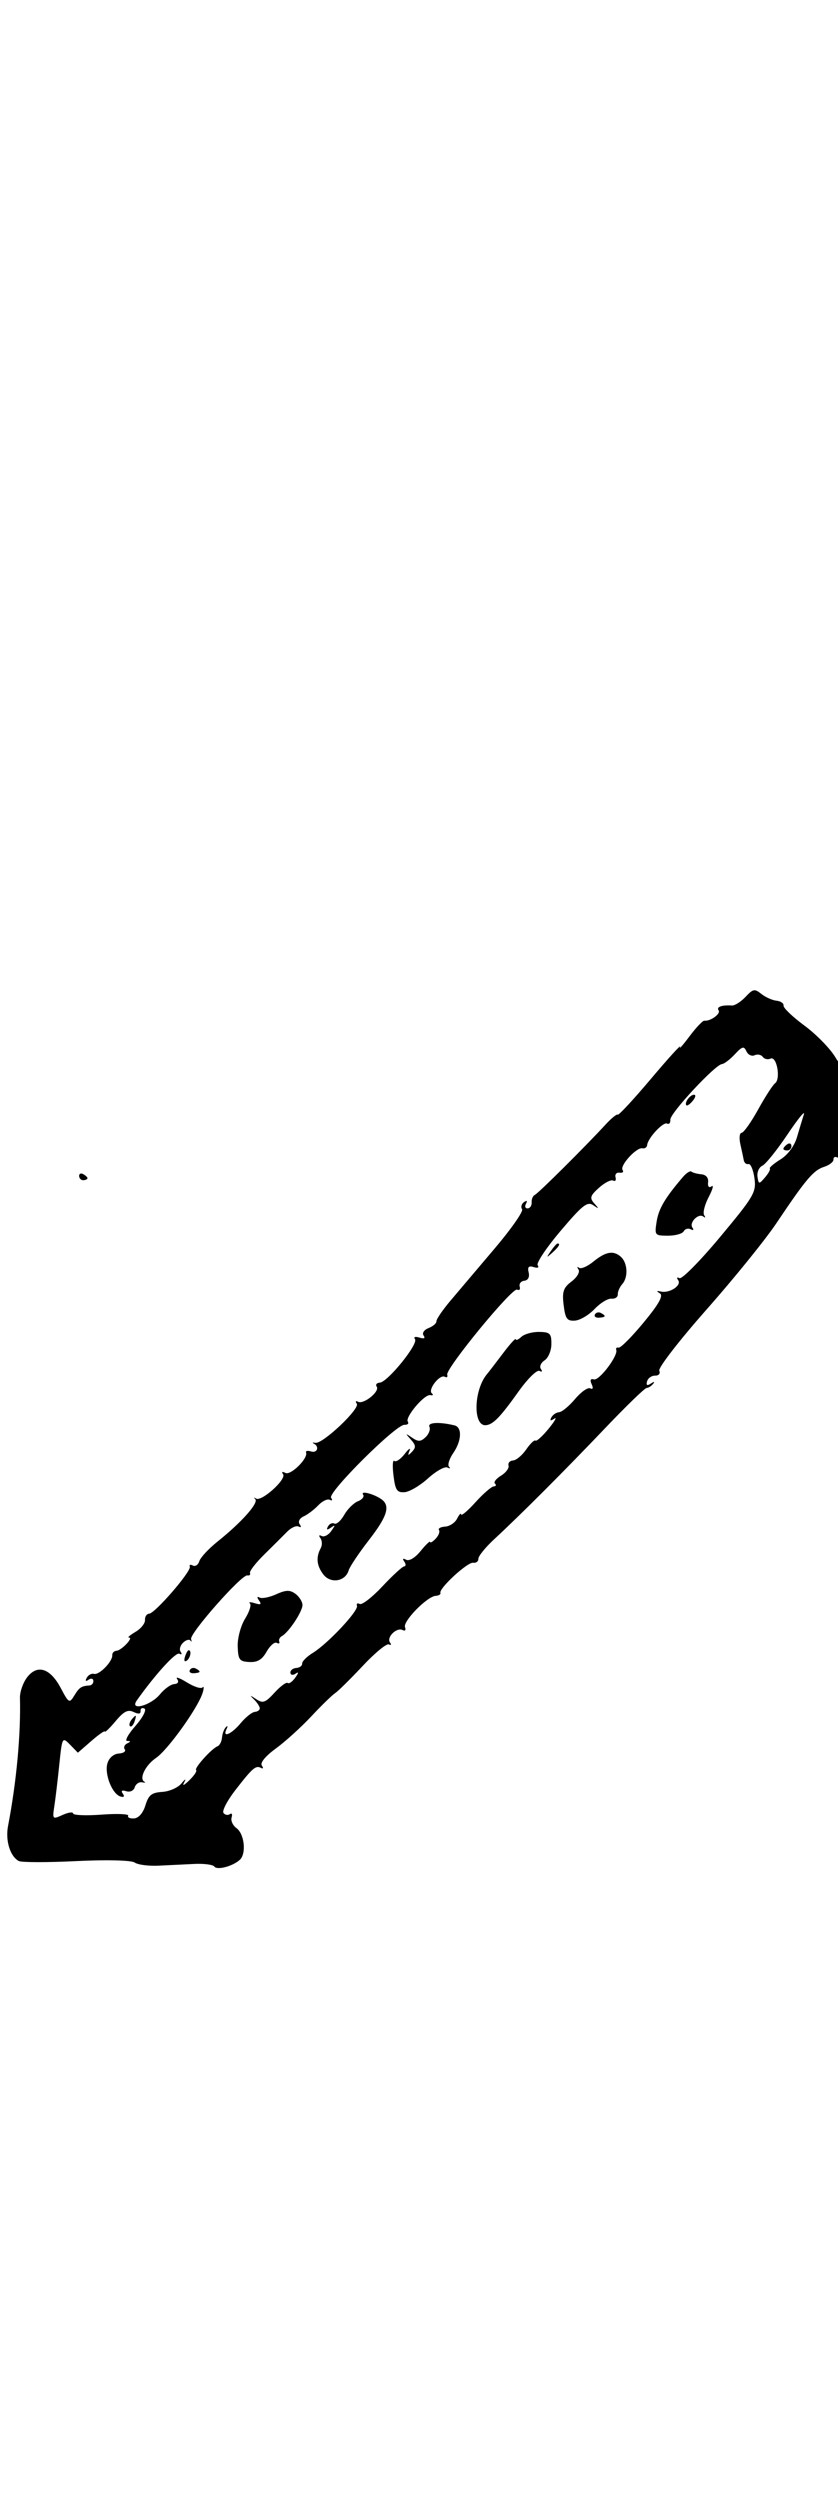 <?xml version="1.0" encoding="UTF-8" standalone="no"?>
<!-- Created with Inkscape (http://www.inkscape.org/) -->

<svg
   xmlns:dc="http://purl.org/dc/elements/1.1/"
   xmlns:cc="http://creativecommons.org/ns#"
   xmlns:rdf="http://www.w3.org/1999/02/22-rdf-syntax-ns#"
   xmlns:svg="http://www.w3.org/2000/svg"
   xmlns="http://www.w3.org/2000/svg"
   xmlns:sodipodi="http://sodipodi.sourceforge.net/DTD/sodipodi-0.dtd"
   xmlns:inkscape="http://www.inkscape.org/namespaces/inkscape"
   width="204.018"
   height="608.51"
   id="svg3142"
   version="1.1"
   inkscape:version="0.48.3.1 r9886"
   sodipodi:docname="special-rpm.svg">
  <defs
     id="defs3144" />
  <sodipodi:namedview
     id="base"
     pagecolor="#ffffff"
     bordercolor="#666666"
     borderopacity="1.0"
     inkscape:pageopacity="0.0"
     inkscape:pageshadow="2"
     inkscape:zoom="0.49497475"
     inkscape:cx="336.45558"
     inkscape:cy="237.32049"
     inkscape:document-units="px"
     showgrid="false"
     fit-margin-top="0"
     fit-margin-left="0"
     fit-margin-right="0"
     fit-margin-bottom="0"
     inkscape:window-width="497"
     inkscape:window-height="420"
     inkscape:window-x="1177"
     inkscape:window-y="427"
     inkscape:window-maximized="0"
     inkscape:current-layer="svg3142" />
  <path
     inkscape:connector-curvature="0"
     style="fill:#000000"
     d="m -21.723,341.115 c -0.242,0.016 -0.747,-0.403 -1.121,-0.93 -0.375,-0.527 -0.206,-0.989 0.376,-1.026 0.581,-0.038 1.086,0.381 1.121,0.93 0.035,0.549 -0.133,1.011 -0.376,1.026 z"
     id="path3034" />
  <path
     inkscape:connector-curvature="0"
     style="fill:#000000"
     d="m 20.235,285.792 c -0.571,-0.304 -1.007,-0.077 -0.969,0.505 0.038,0.581 0.517,1.028 1.066,0.992 0.549,-0.036 0.985,-0.263 0.969,-0.505 -0.016,-0.242 -0.495,-0.689 -1.066,-0.992 z"
     id="path3030" />
  <path
     id="path3052"
     style="fill:#000000"
     d="m 212.182,254.675 c -0.759,-1.044 -1.315,-1.112 -2.071,-0.251 -0.756,0.861 -0.471,1.286 1.063,1.583 1.153,0.223 2.085,0.336 2.071,0.251 -0.013,-0.085 -0.492,-0.798 -1.063,-1.583 z m 0.28,3.55 c -1.672,-1.327 -2.192,-1.407 -2.186,-0.334 0,0.774 -0.04,2.491 -0.098,3.816 -0.085,1.957 0.082,2.117 0.89,0.857 0.548,-0.853 1.579,-1.787 2.291,-2.074 0.949,-0.383 0.709,-0.989 -0.898,-2.264 z M 32.22,418.355 c -0.638,0.721 -0.893,1.546 -0.566,1.833 0.327,0.287 0.849,-0.302 1.16,-1.311 0.45,-1.457 0.328,-1.565 -0.595,-0.522 z m 13.685,-16.651 c -0.216,0.014 -0.615,0.74 -0.886,1.613 -0.283,0.91 -0.09,1.3 0.453,0.914 0.91,-0.647 1.242,-2.578 0.433,-2.526 z m 1.752,4.439 c -0.531,-0.283 -1.177,-0.117 -1.435,0.368 -0.258,0.485 0.185,0.84 0.984,0.788 1.683,-0.109 1.809,-0.433 0.452,-1.155 z m 24.226,-18.211 c -1.306,-0.949 -2.3,-0.917 -4.647,0.146 -1.642,0.744 -3.456,1.103 -4.031,0.796 -0.642,-0.341 -0.697,-0.066 -0.144,0.712 0.676,0.951 0.42,1.119 -1.024,0.669 -1.06,-0.33 -1.596,-0.31 -1.193,0.044 0.403,0.354 -0.131,2.04 -1.187,3.746 -1.056,1.706 -1.861,4.74 -1.789,6.742 0.116,3.239 0.429,3.655 2.833,3.777 1.991,0.1 3.098,-0.562 4.206,-2.518 0.827,-1.46 1.931,-2.427 2.454,-2.149 0.522,0.278 0.803,0.143 0.623,-0.299 -0.18,-0.443 0.108,-1.045 0.64,-1.339 1.722,-0.95 5.116,-6.119 5.017,-7.641 -0.053,-0.814 -0.843,-2.023 -1.757,-2.687 z m 20.886,-23.052 c -1.941,-1.311 -5.087,-2.074 -4.365,-1.059 0.343,0.483 -0.222,1.208 -1.257,1.612 -1.035,0.404 -2.543,1.901 -3.351,3.327 -0.808,1.426 -1.883,2.373 -2.39,2.103 -0.506,-0.269 -1.211,0.057 -1.567,0.725 -0.442,0.831 -0.221,0.919 0.7,0.28 1.144,-0.795 1.159,-0.67 0.095,0.83 -0.689,0.971 -1.738,1.507 -2.333,1.19 -0.627,-0.334 -0.751,-0.111 -0.294,0.531 0.433,0.608 0.472,1.69 0.088,2.404 -1.202,2.234 -1.015,4.246 0.594,6.39 1.765,2.35 5.38,1.793 6.197,-0.956 0.269,-0.905 2.496,-4.233 4.948,-7.396 4.534,-5.846 5.283,-8.396 2.932,-9.983 z m 17.881,-17.919 c -3.718,-0.894 -6.598,-0.733 -6.104,0.341 0.291,0.634 -0.127,1.773 -0.93,2.532 -1.192,1.126 -1.796,1.149 -3.295,0.123 -1.672,-1.145 -1.7,-1.106 -0.315,0.441 1.248,1.394 1.301,1.929 0.297,2.987 -0.974,1.026 -1.096,0.974 -0.599,-0.254 0.343,-0.849 -0.188,-0.496 -1.181,0.785 -0.993,1.281 -2.13,2.044 -2.526,1.696 -0.396,-0.348 -0.486,1.255 -0.199,3.563 0.443,3.564 0.846,4.174 2.683,4.055 1.189,-0.077 3.763,-1.59 5.719,-3.361 1.956,-1.772 4.083,-2.965 4.726,-2.65 0.644,0.314 0.825,0.236 0.403,-0.175 -0.422,-0.41 0.044,-1.927 1.035,-3.369 2.042,-2.972 2.181,-6.258 0.285,-6.714 z m 20.593,-22.747 c -1.657,-0.019 -3.6,0.521 -4.318,1.2 -0.718,0.679 -1.325,0.939 -1.348,0.578 -0.023,-0.361 -1.392,1.138 -3.041,3.33 -1.649,2.192 -3.456,4.541 -4.015,5.22 -3.198,3.883 -3.395,12.581 -0.28,12.38 1.782,-0.115 3.503,-1.884 8.065,-8.289 2.161,-3.034 4.425,-5.253 5.03,-4.93 0.625,0.333 0.779,0.133 0.356,-0.462 -0.41,-0.576 -0.01,-1.526 0.896,-2.11 0.903,-0.585 1.647,-2.372 1.654,-3.972 0.012,-2.566 -0.342,-2.913 -2.999,-2.944 z m 4.475,-21.513 c -0.207,0.013 -0.942,0.85 -1.633,1.859 -1.139,1.663 -1.101,1.696 0.401,0.352 1.578,-1.411 2.054,-2.265 1.232,-2.212 z m 10.559,16.896 c -0.531,-0.283 -1.177,-0.117 -1.435,0.368 -0.258,0.485 0.185,0.839 0.984,0.788 1.683,-0.109 1.809,-0.433 0.452,-1.156 z m 4.858,-13.685 c -1.812,-1.592 -3.67,-1.258 -6.695,1.205 -1.449,1.18 -3.013,1.845 -3.477,1.477 -0.463,-0.367 -0.516,-0.174 -0.118,0.429 0.398,0.603 -0.364,1.914 -1.693,2.913 -1.996,1.5 -2.332,2.502 -1.929,5.746 0.415,3.345 0.822,3.907 2.736,3.784 1.236,-0.08 3.391,-1.35 4.787,-2.823 1.396,-1.473 3.253,-2.607 4.125,-2.521 0.872,0.086 1.561,-0.383 1.531,-1.043 -0.03,-0.659 0.47,-1.797 1.112,-2.527 1.48,-1.685 1.28,-5.181 -0.379,-6.639 z m 17.791,-39.43 c -1.036,0.067 -2.414,2.062 -1.785,2.586 0.204,0.17 0.909,-0.356 1.567,-1.17 0.658,-0.814 0.756,-1.451 0.218,-1.416 z m 4.316,22.288 c -0.643,0.458 -0.975,0.066 -0.85,-1.004 0.125,-1.077 -0.513,-1.819 -1.652,-1.923 -1.021,-0.093 -2.103,-0.385 -2.403,-0.65 -0.301,-0.264 -1.236,0.326 -2.078,1.312 -4.364,5.109 -5.896,7.705 -6.392,10.834 -0.531,3.348 -0.454,3.445 2.737,3.453 1.806,0.005 3.542,-0.478 3.859,-1.073 0.317,-0.595 1.083,-0.812 1.702,-0.483 0.629,0.334 0.813,0.158 0.417,-0.398 -0.883,-1.242 1.486,-3.627 2.669,-2.687 0.475,0.378 0.56,0.224 0.188,-0.342 -0.372,-0.566 0.119,-2.55 1.091,-4.41 0.972,-1.859 1.293,-3.043 0.713,-2.631 z m 15.447,-25.069 c -0.539,0.383 -2.383,3.238 -4.098,6.343 -1.715,3.106 -3.533,5.674 -4.04,5.706 -0.507,0.033 -0.644,1.282 -0.305,2.775 0.34,1.494 0.714,3.248 0.832,3.899 0.118,0.651 0.633,1.068 1.144,0.928 0.511,-0.14 1.165,1.398 1.451,3.419 0.486,3.421 -0.088,4.407 -8.329,14.3 -4.868,5.844 -9.332,10.37 -9.921,10.056 -0.6,-0.319 -0.74,-0.105 -0.318,0.489 0.911,1.281 -2.076,3.249 -4.204,2.77 -1.087,-0.245 -1.161,-0.118 -0.256,0.44 0.907,0.56 -0.218,2.584 -3.947,7.096 -2.869,3.472 -5.606,6.224 -6.083,6.118 -0.477,-0.107 -0.74,0.136 -0.584,0.539 0.532,1.377 -4.167,7.59 -5.439,7.194 -0.82,-0.255 -1.014,0.16 -0.547,1.175 0.431,0.937 0.296,1.343 -0.334,1.008 -0.58,-0.309 -2.245,0.852 -3.698,2.58 -1.454,1.728 -3.206,3.178 -3.894,3.222 -0.688,0.044 -1.538,0.62 -1.889,1.279 -0.428,0.805 -0.194,0.903 0.712,0.3 0.742,-0.494 0.126,0.599 -1.369,2.428 -1.495,1.83 -2.936,3.135 -3.202,2.901 -0.266,-0.234 -1.284,0.738 -2.261,2.161 -0.977,1.422 -2.418,2.628 -3.201,2.678 -0.783,0.051 -1.278,0.609 -1.1,1.242 0.179,0.632 -0.649,1.741 -1.839,2.463 -1.19,0.722 -1.848,1.591 -1.462,1.93 0.386,0.339 0.247,0.646 -0.309,0.682 -0.556,0.036 -2.549,1.765 -4.428,3.842 -1.879,2.077 -3.454,3.419 -3.499,2.982 -0.045,-0.437 -0.489,0.021 -0.986,1.018 -0.497,0.997 -1.806,1.871 -2.909,1.942 -1.103,0.071 -1.78,0.453 -1.504,0.849 0.276,0.396 -0.088,1.339 -0.807,2.096 -0.72,0.757 -1.326,1.111 -1.347,0.787 -0.021,-0.324 -1.061,0.668 -2.311,2.205 -1.352,1.662 -2.78,2.525 -3.524,2.129 -0.794,-0.423 -0.964,-0.262 -0.465,0.44 0.433,0.608 0.424,1.137 -0.02,1.175 -0.444,0.038 -2.833,2.233 -5.311,4.878 -2.478,2.645 -4.957,4.568 -5.511,4.273 -0.553,-0.294 -0.853,-0.092 -0.667,0.45 0.415,1.207 -7.115,9.231 -10.758,11.463 -1.458,0.893 -2.622,2.062 -2.588,2.596 0.035,0.535 -0.611,1.016 -1.434,1.069 -0.823,0.053 -1.466,0.572 -1.429,1.154 0.038,0.581 0.608,0.683 1.267,0.227 0.793,-0.549 0.766,-0.22 -0.08,0.972 -0.703,0.991 -1.536,1.576 -1.851,1.3 -0.315,-0.276 -1.744,0.776 -3.177,2.338 -2.276,2.482 -2.841,2.684 -4.475,1.604 -1.596,-1.055 -1.674,-1.043 -0.532,0.082 0.736,0.725 1.361,1.677 1.389,2.116 0.028,0.439 -0.509,0.842 -1.195,0.896 -0.685,0.054 -2.232,1.281 -3.436,2.727 -2.283,2.741 -4.562,3.703 -3.457,1.459 0.35,-0.712 0.275,-0.919 -0.167,-0.461 -0.442,0.458 -0.867,1.605 -0.943,2.548 -0.077,0.944 -0.564,1.888 -1.083,2.099 -1.482,0.603 -5.736,5.335 -5.211,5.797 0.26,0.228 -0.478,1.338 -1.639,2.466 -1.378,1.339 -1.805,1.493 -1.23,0.444 0.496,-0.905 0.207,-0.776 -0.66,0.293 -0.861,1.062 -2.94,1.991 -4.711,2.106 -2.606,0.169 -3.337,0.751 -4.106,3.272 -0.573,1.877 -1.649,3.113 -2.772,3.186 -1.01,0.065 -1.649,-0.232 -1.421,-0.66 0.228,-0.428 -2.684,-0.547 -6.472,-0.265 -3.787,0.282 -6.909,0.157 -6.937,-0.278 -0.028,-0.435 -1.182,-0.276 -2.563,0.354 -2.449,1.117 -2.499,1.063 -2.007,-2.15 0.278,-1.812 0.821,-6.361 1.206,-10.108 0.688,-6.687 0.736,-6.776 2.612,-4.852 l 1.911,1.96 3.268,-2.844 c 1.797,-1.564 3.284,-2.601 3.303,-2.303 0.019,0.297 1.198,-0.845 2.618,-2.538 2.001,-2.385 2.985,-2.887 4.365,-2.228 1.215,0.58 1.759,0.499 1.71,-0.255 -0.039,-0.609 0.388,-0.862 0.95,-0.563 0.562,0.299 -0.428,2.193 -2.2,4.21 -1.772,2.016 -2.672,3.666 -2.002,3.667 0.915,3e-4 0.915,0.146 0,0.587 -0.671,0.323 -0.941,0.981 -0.598,1.463 0.343,0.482 -0.316,0.937 -1.464,1.011 -1.236,0.08 -2.359,1.047 -2.754,2.371 -0.772,2.591 1.13,7.453 3.164,8.086 0.851,0.265 1.073,0.01 0.584,-0.682 -0.519,-0.73 -0.235,-0.937 0.828,-0.606 0.926,0.288 1.81,-0.117 2.069,-0.949 0.249,-0.799 1.04,-1.346 1.758,-1.217 0.718,0.13 1.006,0.082 0.638,-0.106 -1.428,-0.731 0.166,-4.043 2.816,-5.849 2.879,-1.962 10.281,-12.324 11.335,-15.867 0.329,-1.107 0.308,-1.683 -0.046,-1.279 -0.354,0.403 -2.074,-0.152 -3.821,-1.233 -1.747,-1.081 -2.81,-1.45 -2.362,-0.82 0.496,0.698 0.222,1.185 -0.702,1.244 -0.834,0.054 -2.393,1.169 -3.463,2.479 -2.281,2.789 -7.54,4.167 -5.631,1.475 4.494,-6.335 9.481,-11.809 10.341,-11.352 0.564,0.3 0.707,0.097 0.317,-0.452 -0.39,-0.549 -0.118,-1.557 0.605,-2.24 0.723,-0.683 1.532,-0.899 1.798,-0.48 0.266,0.419 0.328,0.249 0.139,-0.379 -0.411,-1.36 12.319,-15.778 13.69,-15.505 0.523,0.104 0.815,-0.164 0.649,-0.595 -0.166,-0.431 1.391,-2.448 3.459,-4.483 2.068,-2.034 4.568,-4.524 5.556,-5.534 0.988,-1.009 2.264,-1.586 2.837,-1.281 0.591,0.315 0.699,0.073 0.25,-0.559 -0.458,-0.643 -0.047,-1.454 0.974,-1.921 0.971,-0.444 2.567,-1.656 3.548,-2.693 0.981,-1.037 2.252,-1.636 2.825,-1.331 0.573,0.305 0.704,0.081 0.293,-0.498 -0.887,-1.248 15.773,-17.832 17.845,-17.763 0.77,0.026 1.149,-0.306 0.843,-0.737 -0.77,-1.083 4.074,-6.811 5.49,-6.491 0.632,0.143 0.789,-0.056 0.349,-0.442 -1.028,-0.903 1.932,-4.681 3.157,-4.029 0.509,0.271 0.773,0.058 0.587,-0.473 -0.496,-1.417 15.871,-21.356 17.026,-20.741 0.54,0.287 0.821,-0.044 0.624,-0.736 -0.196,-0.692 0.315,-1.333 1.136,-1.423 0.893,-0.098 1.314,-0.903 1.048,-2.003 -0.327,-1.35 0,-1.701 1.219,-1.32 0.99,0.308 1.385,0.126 0.975,-0.45 -0.379,-0.532 2.131,-4.294 5.577,-8.358 5.339,-6.297 6.512,-7.222 7.936,-6.253 1.455,0.99 1.491,0.936 0.279,-0.424 -1.185,-1.33 -1.018,-1.896 1.124,-3.817 1.383,-1.241 2.938,-2.03 3.456,-1.755 0.518,0.276 0.78,-0.086 0.582,-0.803 -0.198,-0.717 0.243,-1.219 0.98,-1.115 0.737,0.104 1.07,-0.19 0.74,-0.654 -0.75,-1.055 3.397,-5.598 4.827,-5.288 0.58,0.125 1.097,-0.226 1.149,-0.78 0.161,-1.693 3.913,-5.737 4.857,-5.235 0.488,0.26 0.845,-0.175 0.794,-0.966 -0.099,-1.533 10.938,-13.411 12.559,-13.516 0.53,-0.034 1.929,-1.094 3.108,-2.355 1.858,-1.986 2.24,-2.087 2.855,-0.749 0.391,0.849 1.286,1.279 1.991,0.955 0.705,-0.324 1.595,-0.147 1.979,0.393 0.384,0.54 1.247,0.729 1.918,0.421 1.502,-0.69 2.514,4.987 1.072,6.012 z m 2.965,14.839 c -0.527,0.375 -0.945,0.879 -0.929,1.121 0.016,0.242 0.477,0.411 1.026,0.376 0.549,-0.035 0.967,-0.54 0.929,-1.121 -0.038,-0.581 -0.499,-0.75 -1.026,-0.376 z m 2.368,-1.699 c -0.618,2.115 -2.222,4.273 -3.999,5.379 -1.632,1.016 -2.802,2.013 -2.599,2.215 0.203,0.202 -0.328,1.181 -1.179,2.175 -1.456,1.701 -1.565,1.69 -1.829,-0.186 -0.154,-1.097 0.38,-2.298 1.188,-2.669 0.808,-0.371 3.558,-3.794 6.113,-7.607 2.555,-3.812 4.351,-6.011 3.991,-4.885 -0.36,1.126 -1.118,3.636 -1.686,5.578 z m 21.404,-3.346 c -1.826,-2.835 -3.872,-7.279 -3.728,-8.101 0.08,-0.46 -0.261,-0.546 -0.759,-0.192 -1.318,0.937 -4.465,-2.16 -3.932,-3.87 0.249,-0.8 0.043,-1.164 -0.457,-0.808 -0.501,0.356 -1.933,-1.073 -3.182,-3.175 -1.25,-2.102 -4.629,-5.562 -7.51,-7.689 -2.881,-2.127 -5.172,-4.32 -5.093,-4.873 0.08,-0.554 -0.69,-1.091 -1.709,-1.194 -1.02,-0.103 -2.677,-0.842 -3.683,-1.641 -1.67,-1.326 -2.009,-1.263 -3.878,0.719 -1.127,1.194 -2.612,2.135 -3.302,2.091 -2.473,-0.159 -3.84,0.34 -3.241,1.182 0.585,0.823 -2.022,2.708 -3.473,2.512 -0.385,-0.052 -2.021,1.673 -3.635,3.834 -1.614,2.161 -2.638,3.298 -2.274,2.526 0.364,-0.771 -2.805,2.71 -7.042,7.735 -4.237,5.026 -7.891,8.973 -8.121,8.771 -0.23,-0.202 -1.577,0.893 -2.994,2.434 -4.981,5.413 -16.356,16.722 -17.206,17.108 -0.473,0.214 -0.819,1.026 -0.769,1.803 0.05,0.778 -0.384,1.444 -0.965,1.482 -0.581,0.038 -0.77,-0.471 -0.419,-1.13 0.398,-0.748 0.216,-0.899 -0.484,-0.4 -0.617,0.439 -0.826,1.213 -0.465,1.722 0.361,0.508 -2.624,4.792 -6.633,9.519 -4.01,4.727 -8.861,10.455 -10.781,12.727 -1.92,2.273 -3.465,4.534 -3.433,5.025 0.032,0.491 -0.828,1.238 -1.911,1.66 -1.101,0.429 -1.639,1.232 -1.221,1.82 0.485,0.682 0.131,0.86 -1.007,0.505 -1.04,-0.324 -1.481,-0.162 -1.083,0.398 0.84,1.181 -6.667,10.443 -8.563,10.566 -0.766,0.05 -1.108,0.492 -0.759,0.983 0.819,1.152 -3.194,4.394 -4.548,3.673 -0.566,-0.301 -0.702,-0.088 -0.303,0.474 0.846,1.19 -8.283,9.824 -10.068,9.521 -0.662,-0.112 -0.855,-0.037 -0.429,0.166 1.456,0.695 0.912,2.415 -0.614,1.939 -0.837,-0.261 -1.394,-0.151 -1.237,0.243 0.559,1.406 -3.742,5.666 -5.029,4.981 -0.771,-0.41 -0.996,-0.284 -0.567,0.32 0.881,1.239 -5.33,6.805 -6.595,5.91 -0.504,-0.357 -0.581,-0.283 -0.171,0.164 0.849,0.924 -3.364,5.652 -9.177,10.3 -2.164,1.73 -4.164,3.881 -4.444,4.78 -0.28,0.899 -0.991,1.378 -1.58,1.065 -0.589,-0.313 -0.922,-0.191 -0.741,0.271 0.428,1.093 -8.439,11.356 -9.893,11.45 -0.611,0.04 -1.069,0.732 -1.017,1.539 0.052,0.807 -0.991,2.108 -2.318,2.891 -1.327,0.783 -2.044,1.406 -1.593,1.385 1.223,-0.057 -1.804,3.138 -3.049,3.218 -0.588,0.038 -1.04,0.518 -1.005,1.067 0.099,1.526 -3.174,4.887 -4.436,4.556 -0.614,-0.162 -1.417,0.27 -1.784,0.959 -0.423,0.796 -0.263,0.966 0.439,0.466 0.608,-0.433 1.137,-0.311 1.174,0.27 0.038,0.581 -0.381,1.086 -0.93,1.121 -1.993,0.129 -2.499,0.465 -3.718,2.47 -1.175,1.932 -1.349,1.835 -3.283,-1.83 -2.568,-4.867 -5.729,-5.865 -8.215,-2.595 -0.986,1.298 -1.762,3.529 -1.725,4.957 0.234,8.879 -0.844,20.477 -2.898,31.199 -0.682,3.558 0.497,7.405 2.614,8.532 0.671,0.357 6.986,0.366 14.032,0.019 7.322,-0.36 13.401,-0.209 14.188,0.354 0.757,0.541 3.399,0.883 5.872,0.759 2.472,-0.124 6.389,-0.315 8.705,-0.424 2.316,-0.109 4.476,0.176 4.802,0.634 0.673,0.946 4.418,-0.029 6.194,-1.613 1.655,-1.476 1.156,-6.318 -0.796,-7.736 -0.894,-0.649 -1.426,-1.821 -1.182,-2.603 0.244,-0.783 0.047,-1.141 -0.438,-0.797 -0.484,0.344 -1.18,0.206 -1.546,-0.308 -0.366,-0.514 0.91,-2.971 2.834,-5.461 4.236,-5.479 5.025,-6.166 6.3,-5.488 0.543,0.289 0.638,0.033 0.209,-0.57 -0.473,-0.665 0.858,-2.289 3.382,-4.131 2.288,-1.67 6.181,-5.196 8.65,-7.836 2.469,-2.64 5.084,-5.189 5.811,-5.664 0.727,-0.475 3.749,-3.456 6.716,-6.623 2.967,-3.167 5.833,-5.525 6.369,-5.24 0.536,0.285 0.656,0.07 0.266,-0.479 -0.902,-1.269 1.665,-3.767 3.092,-3.008 0.589,0.314 0.847,0 0.572,-0.702 -0.563,-1.433 5.384,-7.498 7.485,-7.634 0.75,-0.049 1.258,-0.368 1.129,-0.71 -0.409,-1.082 6.604,-7.543 7.968,-7.34 0.718,0.107 1.292,-0.329 1.276,-0.969 -0.016,-0.64 1.719,-2.782 3.856,-4.759 6.361,-5.884 17.203,-16.738 27.032,-27.062 5.074,-5.33 9.601,-9.715 10.059,-9.745 0.458,-0.03 1.181,-0.487 1.606,-1.016 0.456,-0.568 0.23,-0.599 -0.552,-0.075 -0.909,0.609 -1.201,0.442 -0.928,-0.531 0.218,-0.78 1.102,-1.407 1.965,-1.393 0.877,0.014 1.32,-0.515 1.005,-1.2 -0.31,-0.673 4.875,-7.379 11.521,-14.9 6.646,-7.522 14.295,-16.975 16.998,-21.008 7.205,-10.75 9.009,-12.881 11.613,-13.716 1.29,-0.414 2.316,-1.22 2.279,-1.791 -0.037,-0.571 0.411,-0.783 0.996,-0.472 0.585,0.311 0.904,0.021 0.71,-0.646 -0.309,-1.061 1.534,-2.5 6.892,-5.383 0.799,-0.43 2.246,-0.716 3.216,-0.635 0.97,0.081 1.732,0.075 1.694,-0.011 -0.038,-0.086 -0.487,-0.807 -0.999,-1.6 z"
     inkscape:connector-curvature="0" />
</svg>
